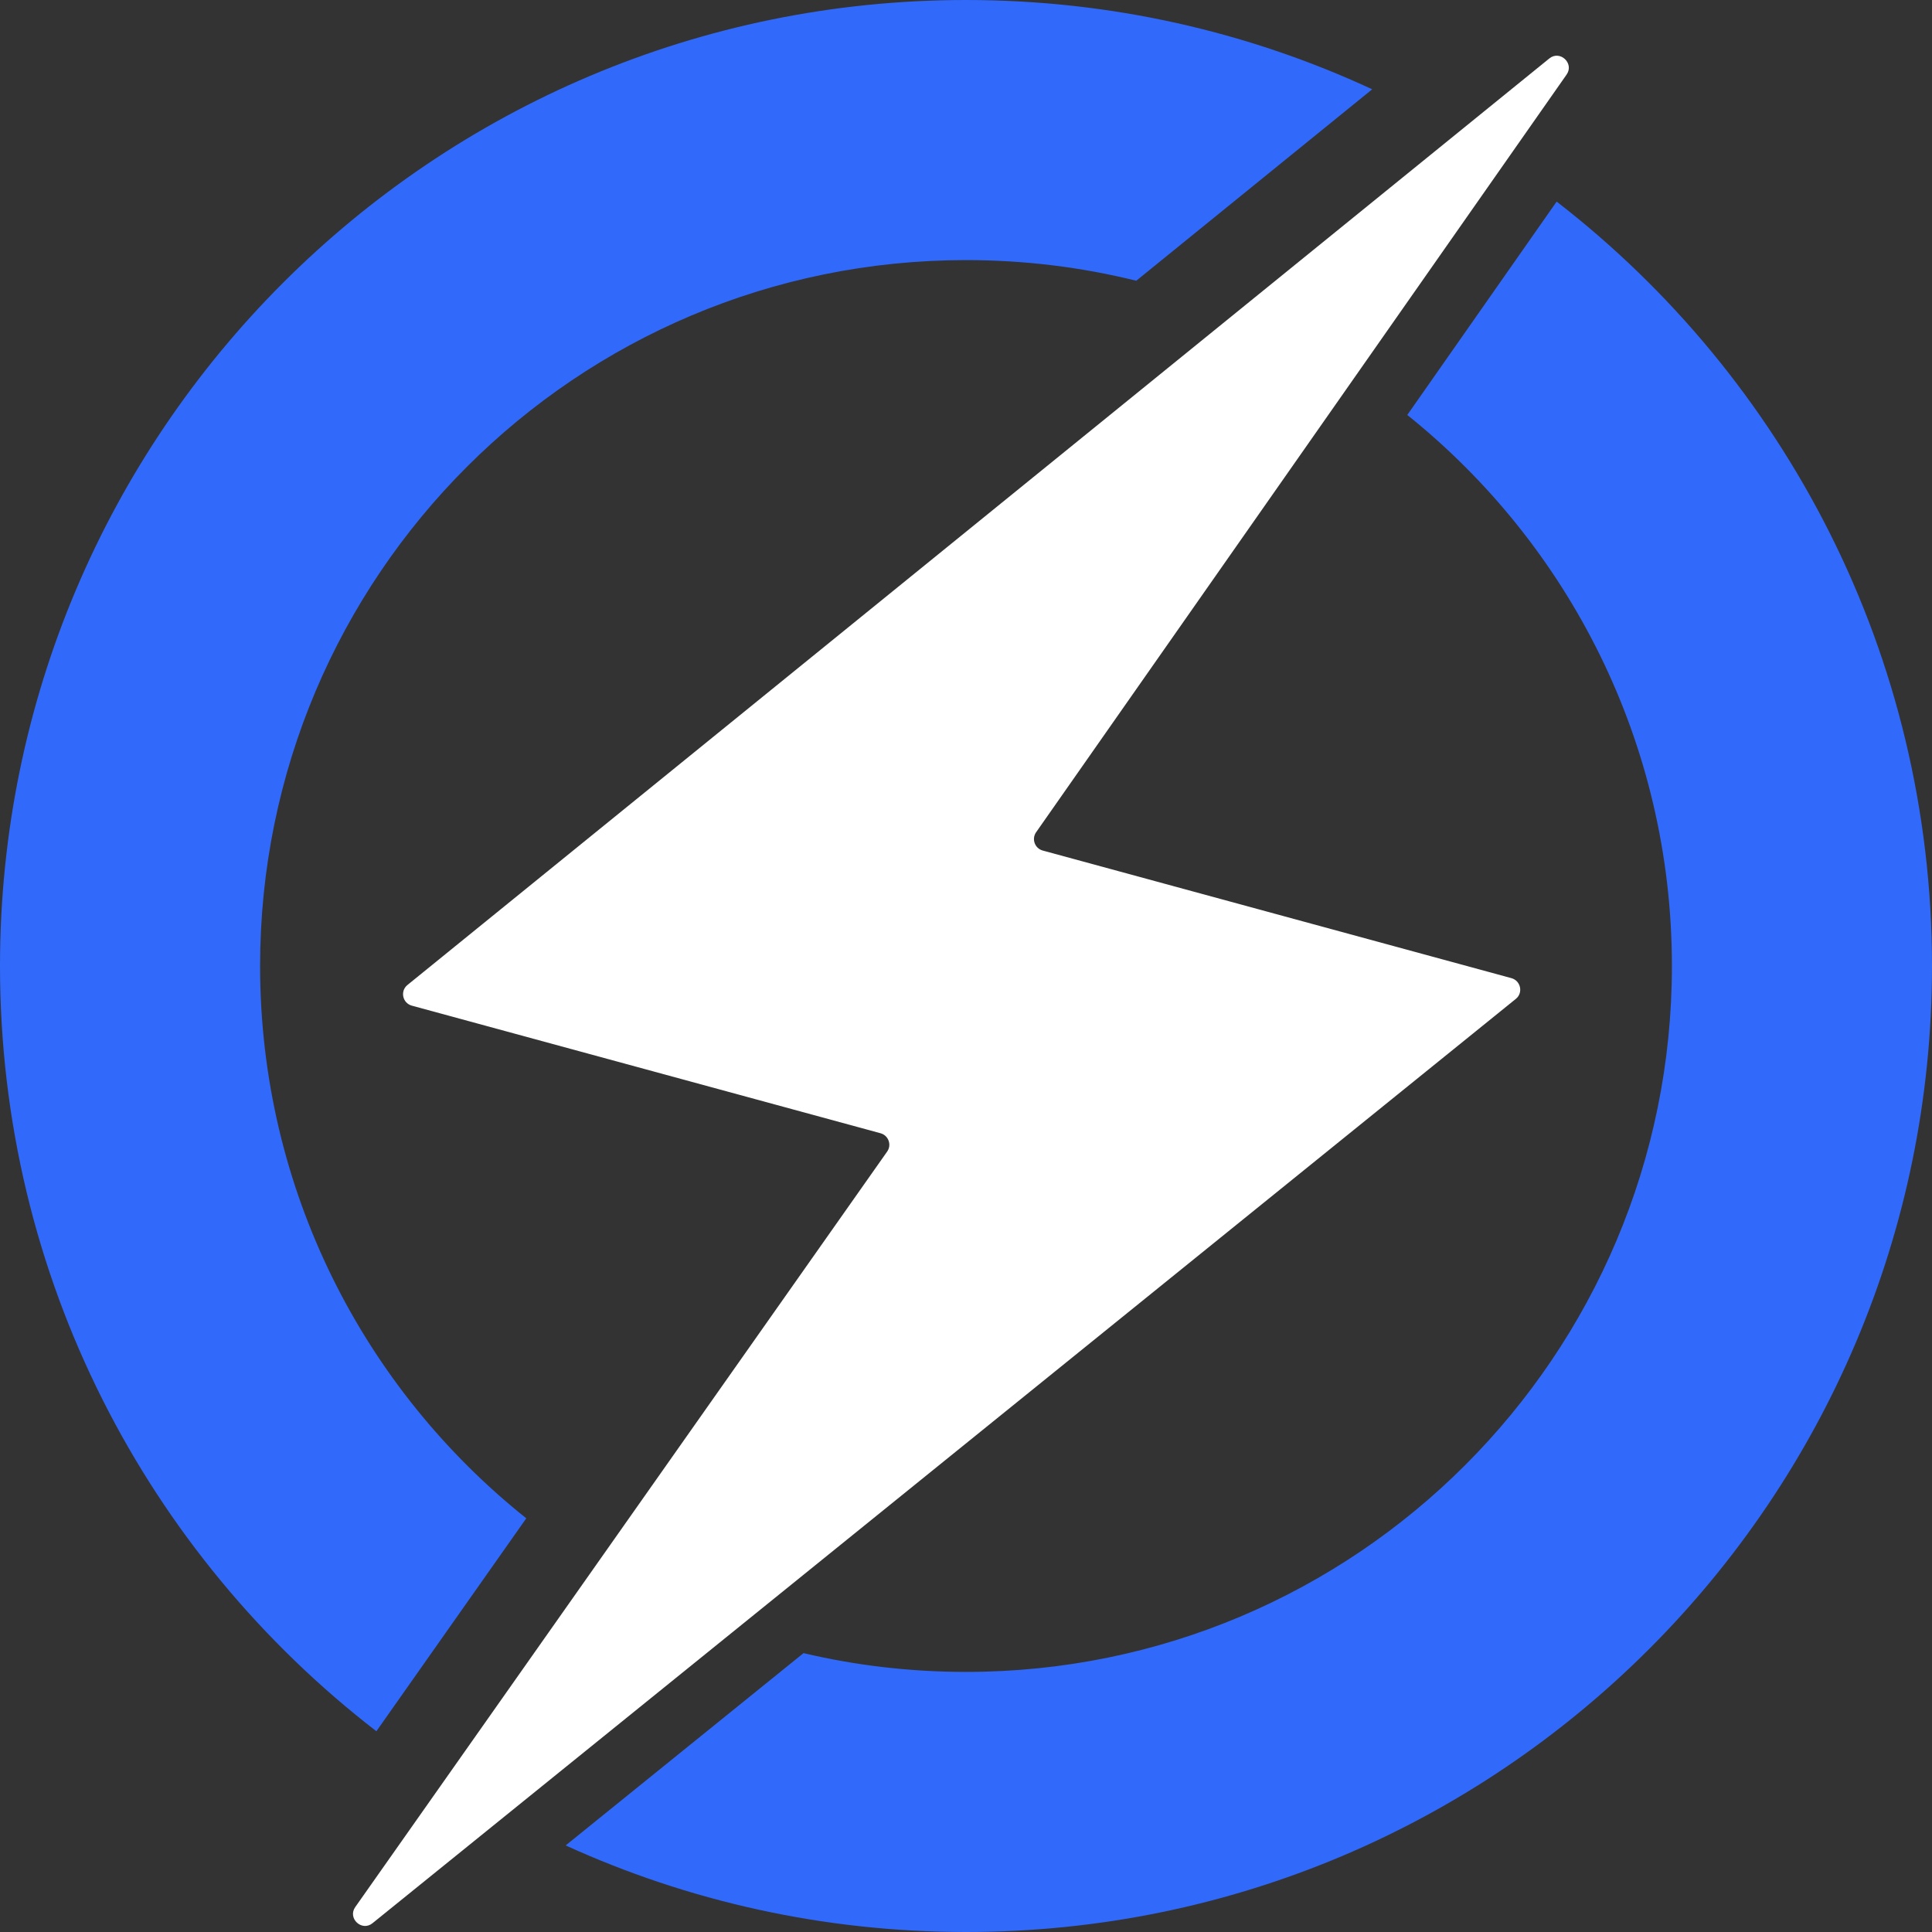 <svg width="32" height="32" viewBox="0 0 32 32" fill="none" xmlns="http://www.w3.org/2000/svg">
<rect x="0" y="0" width="32" height="32" fill="#333333" stroke="none"/>
<path fill-rule="evenodd" clip-rule="evenodd" d="M16 0C18.403 0 20.683 0.53 22.728 1.479L18.82 4.65C17.917 4.426 16.972 4.308 16 4.308C9.543 4.308 4.308 9.543 4.308 16C4.308 19.704 6.03 23.006 8.717 25.148L6.234 28.675C2.442 25.749 0 21.16 0 16C0 7.163 7.163 0 16 0ZM13.309 27.381L9.369 30.566C11.389 31.487 13.635 32 16 32C24.837 32 32 24.837 32 16C32 10.848 29.565 6.265 25.783 3.339L23.309 6.873C25.981 9.016 27.692 12.308 27.692 16C27.692 22.457 22.457 27.692 16 27.692C15.074 27.692 14.173 27.585 13.309 27.381Z" fill="#3169FA"/>
<path fill-rule="evenodd" clip-rule="evenodd" d="M25.948 1.235C26.078 1.049 25.838 0.825 25.662 0.968L6.748 16.315C6.624 16.416 6.667 16.615 6.822 16.657L14.584 18.77C14.716 18.806 14.773 18.962 14.694 19.074L5.884 31.587C5.753 31.773 5.992 31.997 6.169 31.855L25.108 16.544C25.232 16.443 25.188 16.243 25.033 16.201L17.272 14.088C17.14 14.053 17.083 13.897 17.161 13.785L25.948 1.235Z" fill="white"/>
</svg>
